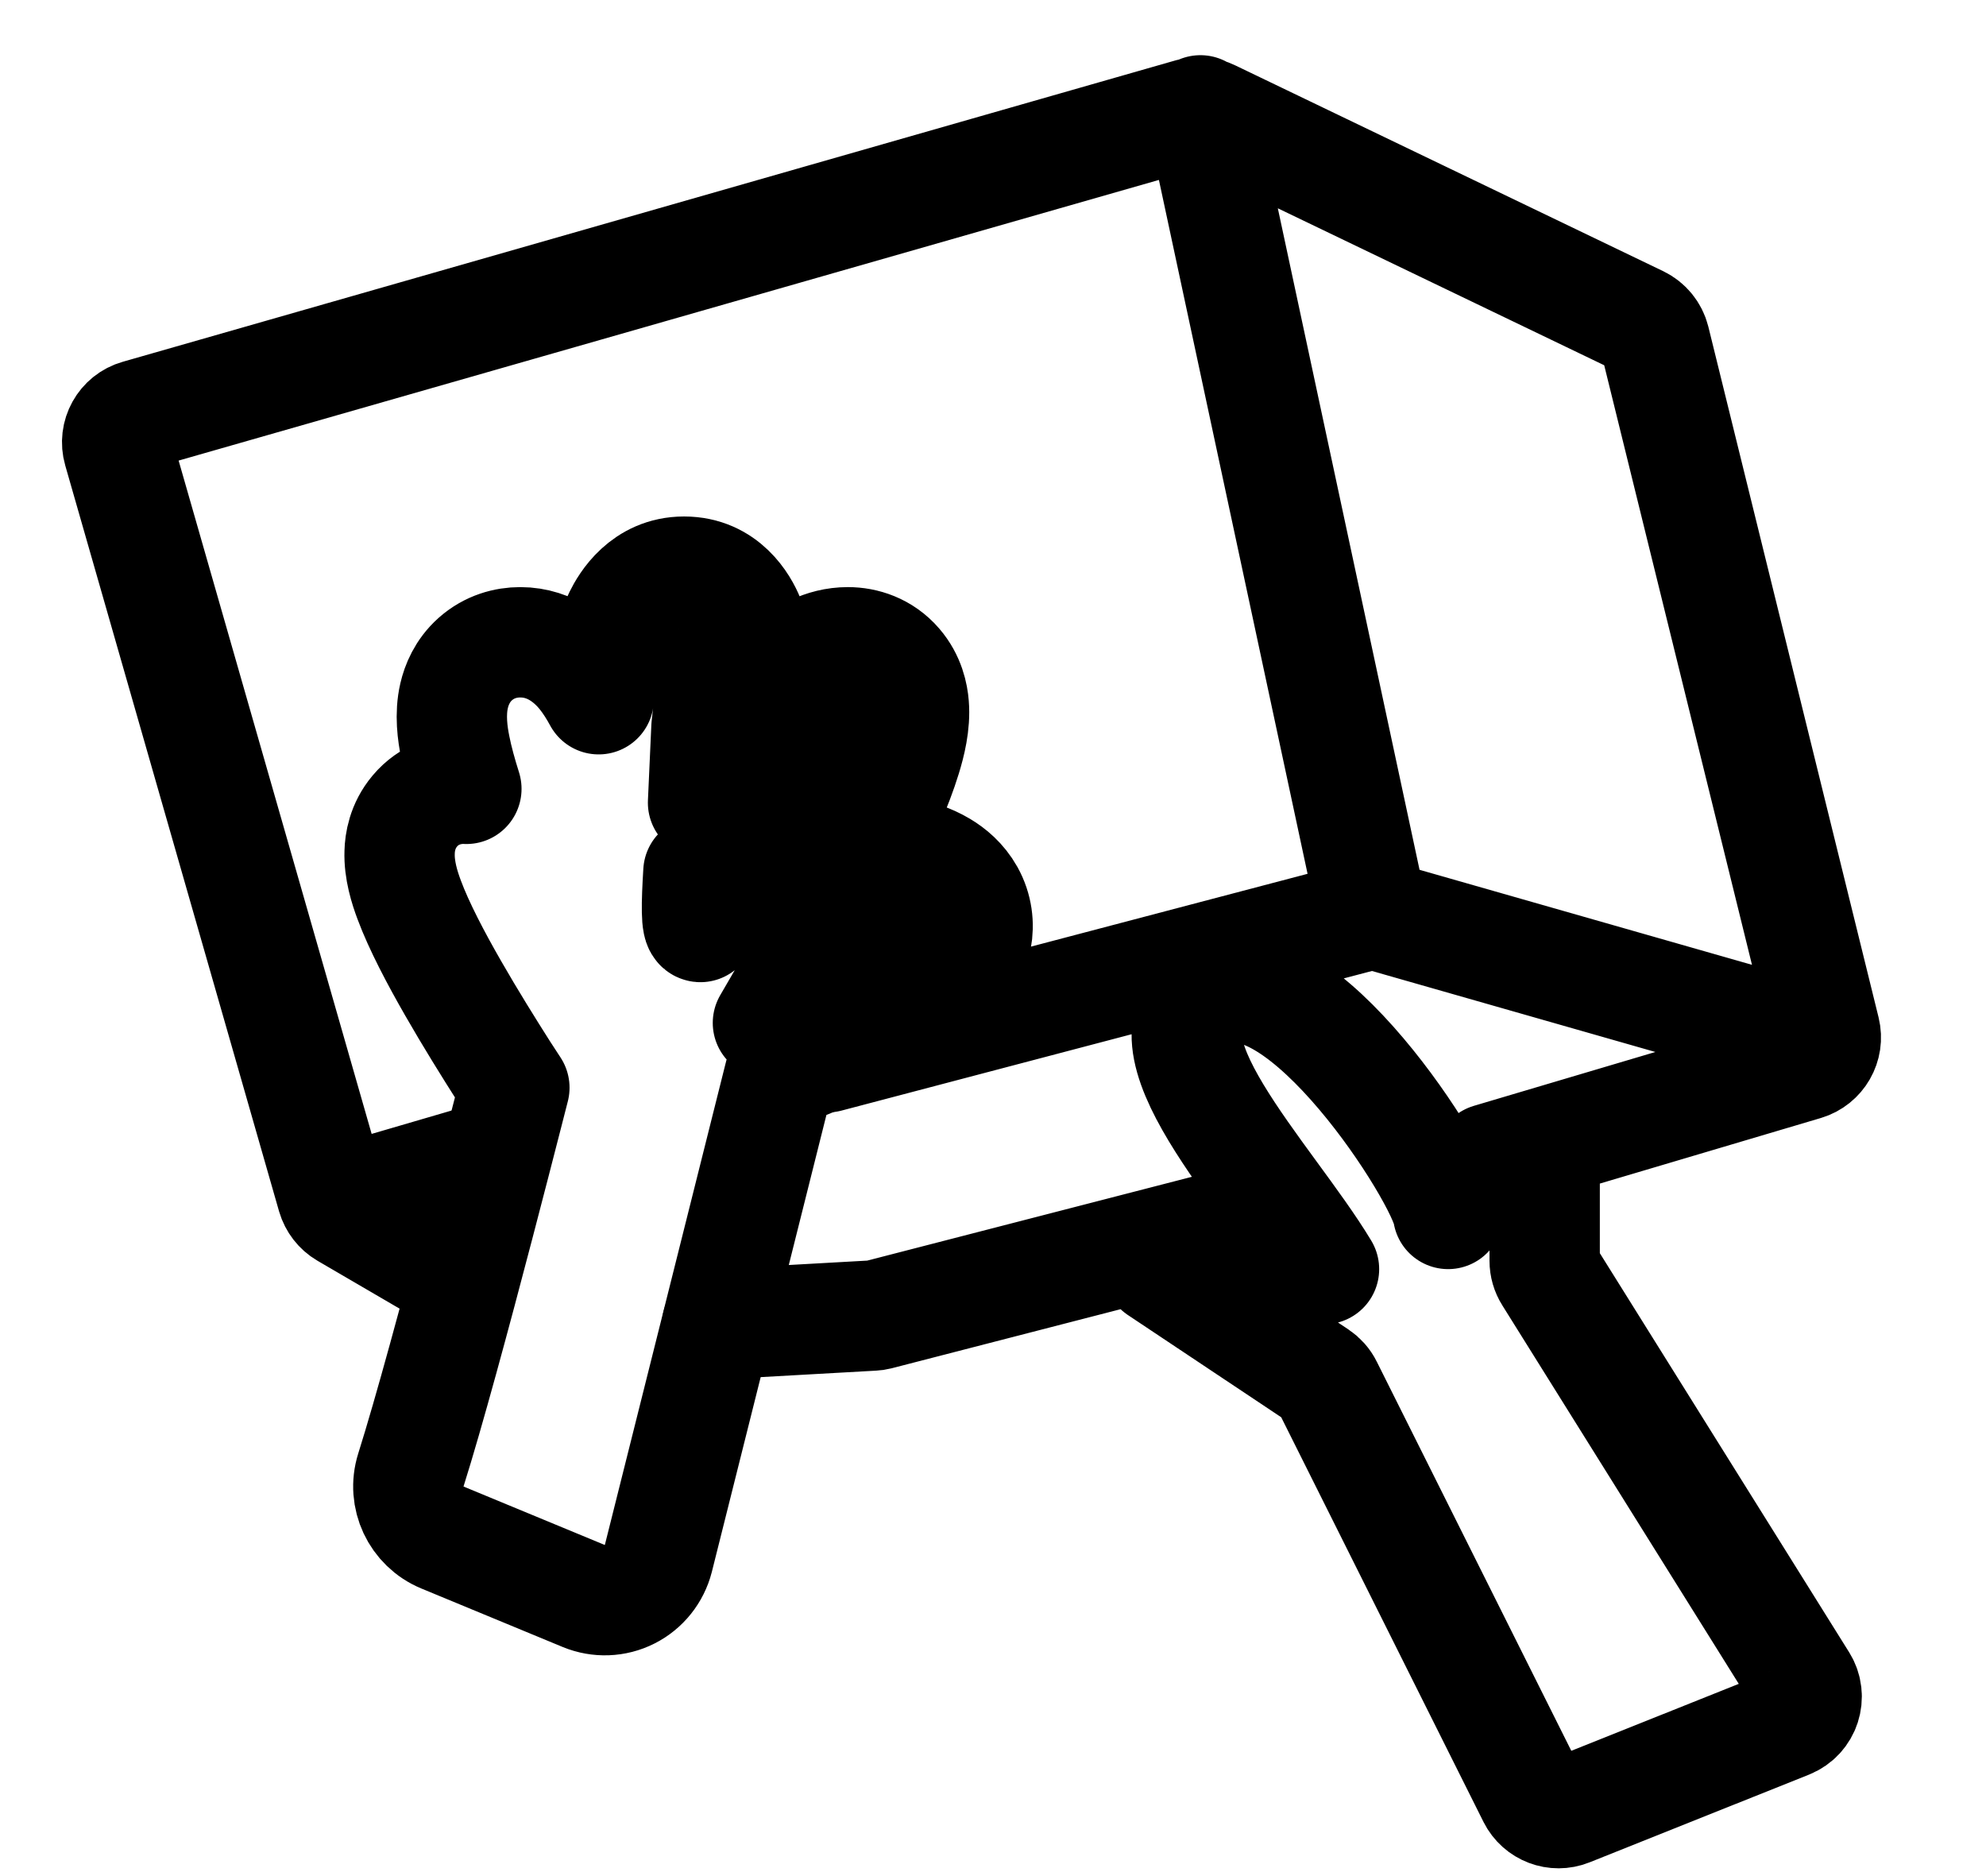 <svg width="18" height="17" viewBox="0 0 18 17" fill="none" xmlns="http://www.w3.org/2000/svg">
<path d="M6.5 12L7.908 11.921C7.925 11.921 7.942 11.918 7.958 11.914L11.5 11M4 11.5L3.129 10.992C3.071 10.958 3.029 10.903 3.01 10.839L1.072 4.08C1.032 3.942 1.112 3.798 1.25 3.759L10.795 1.027C10.856 1.01 10.922 1.015 10.979 1.043L14.858 2.908C14.928 2.942 14.979 3.005 14.998 3.08L16.541 9.339C16.574 9.474 16.495 9.611 16.362 9.651L13.5 10.5M12.44 8.28L10.88 1M12.44 8.28L16.08 9.32M12.44 8.28L7.5 9.58M3.08 10.88L4.38 10.5M10.5 11.5L11.943 12.462C11.98 12.487 12.011 12.521 12.031 12.562L13.893 16.286C13.954 16.407 14.097 16.461 14.222 16.411L16.211 15.616C16.362 15.555 16.421 15.374 16.335 15.236L14.04 11.563C14.014 11.522 14 11.474 14 11.425V10.5M12 11.5C11.5 10.667 10.225 9.388 11 9C11.775 8.612 13.083 10.667 13.125 11" stroke="currentColor" stroke-linecap="round"/>
<path d="M7.92 8.195C7.914 8.202 7.907 8.212 7.9 8.227C8.043 8.205 8.175 8.216 8.281 8.28C8.652 8.501 7.635 8.966 7.041 9.207C7.024 9.219 7.01 9.23 6.998 9.239C6.985 9.249 6.974 9.257 6.968 9.263L6.961 9.268L6.96 9.269L7.799 7.825C7.711 8.001 7.618 8.176 7.529 8.339C7.647 8.289 7.766 8.249 7.879 8.23C7.89 8.221 7.9 8.213 7.909 8.205C7.913 8.201 7.917 8.198 7.92 8.195ZM7.92 8.195C7.925 8.19 7.927 8.187 7.927 8.187C7.926 8.187 7.924 8.19 7.92 8.195ZM7.818 6.787C7.817 6.788 7.816 6.789 7.814 6.79C7.793 6.808 7.752 6.851 7.695 6.932C7.662 6.98 7.627 7.035 7.591 7.094C7.474 7.365 7.319 7.672 7.168 7.954L6.885 7.067C6.879 7.18 6.872 7.294 6.864 7.403C6.953 7.219 7.048 7.033 7.144 6.868C7.192 6.756 7.23 6.656 7.256 6.572C7.281 6.491 7.284 6.458 7.285 6.458C7.285 6.458 7.285 6.462 7.286 6.471C7.287 6.484 7.292 6.534 7.323 6.594C7.448 6.428 7.571 6.32 7.685 6.32C7.827 6.32 7.805 6.525 7.7 6.819C7.765 6.816 7.806 6.795 7.818 6.787ZM7.818 6.787C7.821 6.785 7.822 6.784 7.822 6.784C7.822 6.784 7.821 6.785 7.818 6.787ZM6.403 6.59C6.399 6.809 6.386 7.046 6.372 7.274L6.403 6.59ZM6.403 6.59C6.417 6.453 6.434 6.33 6.454 6.226C6.477 6.103 6.499 6.043 6.508 6.025C6.508 6.025 6.508 6.025 6.508 6.024C6.496 6.043 6.46 6.093 6.393 6.131M4.563 9.704C4.599 9.76 4.633 9.811 4.662 9.856C4.646 9.917 4.628 9.989 4.607 10.071C4.539 10.335 4.446 10.698 4.342 11.094C4.134 11.89 3.887 12.804 3.724 13.32C3.646 13.568 3.771 13.833 4.01 13.932L5.291 14.462C5.425 14.517 5.577 14.512 5.707 14.446C5.836 14.381 5.931 14.262 5.967 14.121L7.067 9.735C7.096 9.723 7.127 9.711 7.159 9.698C7.358 9.619 7.624 9.507 7.876 9.384C8.115 9.267 8.391 9.116 8.576 8.95C8.655 8.879 8.807 8.729 8.85 8.507C8.875 8.376 8.858 8.232 8.785 8.1C8.716 7.977 8.619 7.899 8.537 7.85C8.305 7.712 8.055 7.701 7.847 7.729C7.993 7.433 8.133 7.122 8.211 6.867C8.251 6.738 8.296 6.56 8.282 6.389C8.275 6.3 8.247 6.153 8.134 6.022C8.006 5.873 7.833 5.82 7.685 5.82C7.45 5.82 7.272 5.938 7.167 6.028C7.066 6.114 6.978 6.219 6.903 6.322C6.9 6.23 6.896 6.142 6.888 6.059C6.875 5.918 6.851 5.751 6.79 5.606C6.739 5.48 6.573 5.18 6.2 5.18C5.835 5.18 5.664 5.475 5.611 5.583C5.541 5.723 5.5 5.889 5.471 6.038C5.454 6.131 5.439 6.231 5.426 6.336C5.384 6.258 5.336 6.182 5.281 6.113C5.19 6.001 5.003 5.82 4.715 5.82C4.585 5.82 4.435 5.859 4.308 5.972C4.189 6.078 4.138 6.208 4.116 6.303C4.076 6.474 4.102 6.651 4.126 6.769C4.149 6.886 4.185 7.015 4.227 7.148C4.219 7.147 4.21 7.147 4.201 7.147C4.065 7.147 3.89 7.194 3.76 7.349C3.645 7.485 3.624 7.637 3.622 7.721C3.616 7.884 3.668 8.045 3.708 8.152C3.797 8.392 3.953 8.687 4.107 8.955C4.264 9.229 4.434 9.501 4.563 9.704ZM6.349 7.9C6.448 7.9 6.53 7.928 6.593 7.965C6.541 8.061 6.49 8.151 6.444 8.233C6.409 8.293 6.377 8.349 6.349 8.398C6.348 8.399 6.348 8.399 6.348 8.4C6.308 8.397 6.312 8.194 6.33 7.9C6.336 7.9 6.342 7.9 6.349 7.9Z" stroke="currentColor" stroke-linecap="round" stroke-linejoin="round"/>
</svg>
